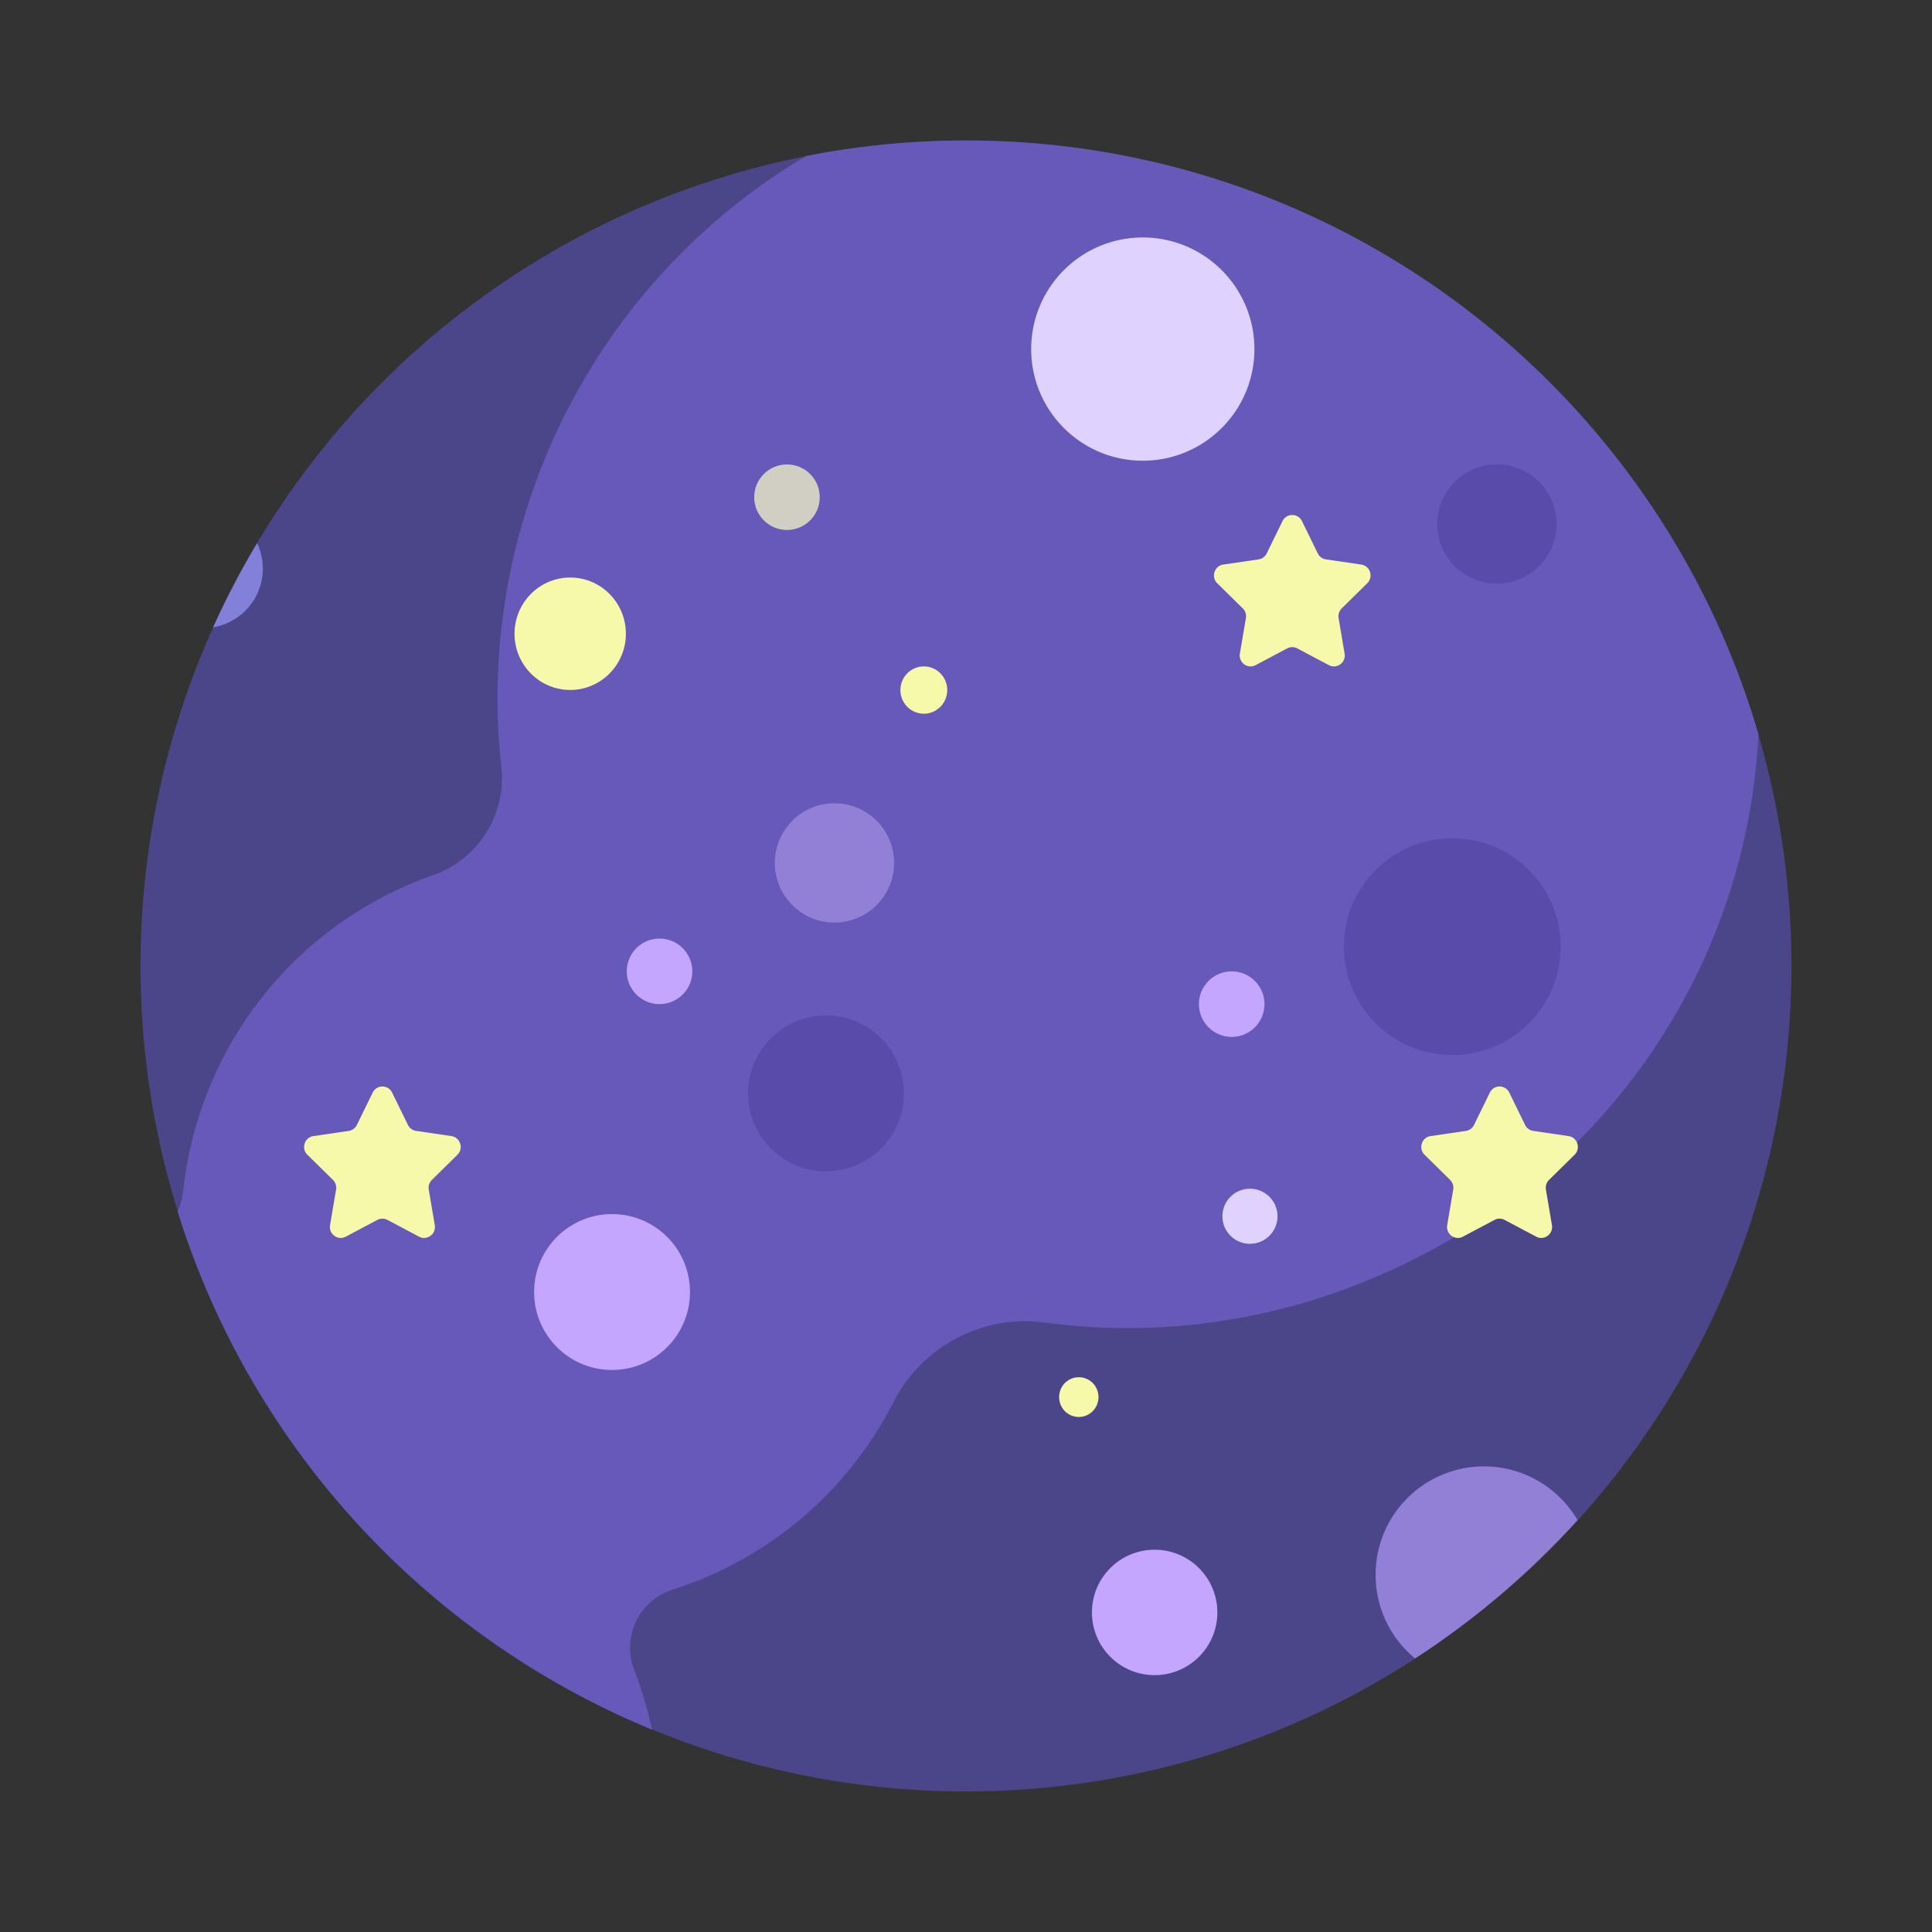 <svg xmlns="http://www.w3.org/2000/svg" xmlns:xlink="http://www.w3.org/1999/xlink" version="1.1" width="1000" height="1000" viewBox="0 0 1000 1000" xml:space="preserve">
<rect x="0" y="0" width="1000" height="1000" fill="#333333" stroke="none"/>
<desc>Created with Fabric.js 3.5.0</desc>
<defs>
</defs>
<g transform="matrix(1.128 0 0 1.128 499.983 499.983)" id="334012">
<g style="">
		<g transform="matrix(1.776 0 0 1.776 0.007 0.007)" id="742718">
<circle style="stroke: none; stroke-width: 1; stroke-dasharray: none; stroke-linecap: butt; stroke-dashoffset: 0; stroke-linejoin: miter; stroke-miterlimit: 4; is-custom-font: none; font-file-url: none; fill: rgb(75,70,138); fill-rule: nonzero; opacity: 1;" cx="0" cy="0" r="213.282"/>
</g>
		<g transform="matrix(1.776 0 0 1.776 0.955 -14.176)" id="426689">
<path style="stroke: none; stroke-width: 1; stroke-dasharray: none; stroke-linecap: butt; stroke-dashoffset: 0; stroke-linejoin: miter; stroke-miterlimit: 4; is-custom-font: none; font-file-url: none; fill: rgb(102,89,185); fill-rule: nonzero; opacity: 1;" transform=" translate(-247.26, -212.24)" d="M 451.466 160.323 C 425.577 71.695 343.718 6.946 246.726 6.946 a 214.263 214.263 0 0 0 -41.286 4.008 c -54.97 32.524 -85.762 94.647 -78.769 157.791 c 1.369 12.362 -5.962 23.913 -17.694 28.042 l -0.22 0.078 c -36.338 12.887 -60.246 45.147 -64.241 81.055 a 22.046 22.046 0 0 1 -1.462 5.801 c 18.915 60.741 64.26 109.82 122.573 133.814 A 107.835 107.835 0 0 0 161 402.077 c -3.265 -8.522 1.234 -17.937 9.926 -20.718 a 99.48 99.48 0 0 0 2.91 -0.981 c 24.41 -8.657 43.211 -26.057 54.135 -47.432 c 7.375 -14.43 23.02 -22.745 39.083 -20.597 c 35.831 4.791 74.037 -2.289 108.963 -23.95 c 44.99 -27.903 72.95 -76.173 75.449 -128.076 z" stroke-linecap="round"/>
</g>
		<g transform="matrix(1.443 0 0 1.457 -11.461 0.007)" id="148542">
<path style="stroke: none; stroke-width: 1; stroke-dasharray: none; stroke-linecap: butt; stroke-dashoffset: 0; stroke-linejoin: miter; stroke-miterlimit: 4; is-custom-font: none; font-file-url: none; fill: rgb(247,249,170); fill-rule: nonzero; opacity: 1;" transform=" translate(-263.416, -162.169)" d="M 88.887 202.052 l 5.019 10.17 a 3.45 3.45 0 0 0 2.599 1.888 l 11.223 1.631 c 2.831 0.411 3.961 3.89 1.913 5.887 l -8.121 7.916 a 3.453 3.453 0 0 0 -0.993 3.055 l 1.917 11.178 c 0.484 2.82 -2.476 4.97 -5.008 3.638 l -10.038 -5.277 a 3.449 3.449 0 0 0 -3.212 0 l -10.038 5.277 c -2.532 1.331 -5.491 -0.819 -5.008 -3.638 l 1.917 -11.178 a 3.45 3.45 0 0 0 -0.993 -3.055 l -8.121 -7.916 c -2.048 -1.997 -0.918 -5.476 1.913 -5.887 l 11.223 -1.631 a 3.45 3.45 0 0 0 2.599 -1.888 l 5.019 -10.17 c 1.266 -2.565 4.924 -2.565 6.19 0 z m 349.059 0 l -5.019 10.17 a 3.45 3.45 0 0 1 -2.599 1.888 l -11.223 1.631 c -2.831 0.411 -3.961 3.89 -1.913 5.887 l 8.121 7.916 a 3.453 3.453 0 0 1 0.993 3.055 l -1.917 11.178 c -0.484 2.82 2.476 4.97 5.008 3.638 l 10.038 -5.277 a 3.449 3.449 0 0 1 3.212 0 l 10.038 5.277 c 2.532 1.331 5.491 -0.819 5.008 -3.638 l -1.917 -11.178 a 3.45 3.45 0 0 1 0.993 -3.055 l 8.121 -7.916 c 2.048 -1.997 0.918 -5.476 -1.913 -5.887 l -11.223 -1.631 a 3.45 3.45 0 0 1 -2.599 -1.888 l -5.019 -10.17 c -1.266 -2.565 -4.924 -2.565 -6.19 0 z M 372.019 22.061 L 367 32.231 a 3.45 3.45 0 0 1 -2.599 1.888 l -11.223 1.631 c -2.831 0.411 -3.961 3.89 -1.913 5.887 l 8.121 7.916 a 3.453 3.453 0 0 1 0.993 3.055 l -1.917 11.178 c -0.484 2.82 2.476 4.97 5.008 3.638 l 10.038 -5.277 a 3.449 3.449 0 0 1 3.212 0 l 10.038 5.277 c 2.532 1.331 5.491 -0.819 5.008 -3.638 l -1.917 -11.178 a 3.45 3.45 0 0 1 0.993 -3.055 l 8.121 -7.916 c 2.048 -1.997 0.918 -5.476 -1.913 -5.887 l -11.223 -1.631 a 3.45 3.45 0 0 1 -2.599 -1.888 l -5.019 -10.17 c -1.266 -2.565 -4.924 -2.565 -6.19 0 z M 145.511 39.832 c -9.776 0 -17.701 7.925 -17.701 17.701 s 7.925 17.701 17.701 17.701 s 17.701 -7.925 17.701 -17.701 s -7.925 -17.701 -17.701 -17.701 z m 112.45 27.997 a 7.444 7.444 0 1 0 0 14.889 a 7.444 7.444 0 0 0 0 -14.889 z m 49.282 223.858 a 6.257 6.257 0 1 0 0 12.514 a 6.257 6.257 0 0 0 0 -12.514 z" stroke-linecap="round"/>
</g>
		<g transform="matrix(1.776 0 0 1.776 -60.344 -47.279)" id="989492">
<circle style="stroke: none; stroke-width: 1; stroke-dasharray: none; stroke-linecap: butt; stroke-dashoffset: 0; stroke-linejoin: miter; stroke-miterlimit: 4; is-custom-font: none; font-file-url: none; fill: rgb(145,128,214); fill-rule: nonzero; opacity: 1;" cx="0" cy="0" r="15.414"/>
</g>
		<g transform="matrix(1.776 0 0 1.776 86.441 -67.974)" id="463512">
<path style="stroke: none; stroke-width: 1; stroke-dasharray: none; stroke-linecap: butt; stroke-dashoffset: 0; stroke-linejoin: miter; stroke-miterlimit: 4; is-custom-font: none; font-file-url: none; fill: rgb(88,75,169); fill-rule: nonzero; opacity: 1;" transform=" translate(-309.844, -186.94)" d="M 413.766 111.027 c 0 8.513 -6.901 15.414 -15.414 15.414 s -15.414 -6.901 -15.414 -15.414 s 6.901 -15.414 15.414 -15.414 s 15.414 6.901 15.414 15.414 z m -26.953 81.199 c -15.465 0 -28.002 12.537 -28.002 28.002 s 12.537 28.002 28.002 28.002 c 15.465 0 28.002 -12.537 28.002 -28.002 s -12.538 -28.002 -28.002 -28.002 z M 225.01 237.994 c -11.121 0 -20.136 9.015 -20.136 20.136 c 0 11.121 9.015 20.136 20.136 20.136 c 11.121 0 20.136 -9.015 20.136 -20.136 c 0 -11.121 -9.016 -20.136 -20.136 -20.136 z" stroke-linecap="round"/>
</g>
		<g transform="matrix(1.776 0 0 1.776 -82.13 -215.099)" id="828121">
<circle style="stroke: none; stroke-width: 1; stroke-dasharray: none; stroke-linecap: butt; stroke-dashoffset: 0; stroke-linejoin: miter; stroke-miterlimit: 4; is-custom-font: none; font-file-url: none; fill: rgb(209,207,195); fill-rule: nonzero; opacity: 1;" cx="0" cy="0" r="8.467"/>
</g>
		<g transform="matrix(1.776 0 0 1.776 -30.596 156.422)" id="787599">
<path style="stroke: none; stroke-width: 1; stroke-dasharray: none; stroke-linecap: butt; stroke-dashoffset: 0; stroke-linejoin: miter; stroke-miterlimit: 4; is-custom-font: none; font-file-url: none; fill: rgb(196,166,255); fill-rule: nonzero; opacity: 1;" transform=" translate(-208.306, -298.613)" d="M 154.227 294.784 c 0 11.121 -9.015 20.136 -20.136 20.136 s -20.136 -9.015 -20.136 -20.136 s 9.015 -20.136 20.136 -20.136 s 20.136 9.016 20.136 20.136 z m -7.865 -91.323 a 8.467 8.467 0 1 0 0 16.934 a 8.467 8.467 0 0 0 0 -16.934 z m 147.829 8.468 a 8.467 8.467 0 1 0 0 16.934 a 8.467 8.467 0 0 0 0 -16.934 z m -19.91 149.438 c -8.946 0 -16.199 7.253 -16.199 16.199 s 7.253 16.199 16.199 16.199 s 16.199 -7.253 16.199 -16.199 s -7.253 -16.199 -16.199 -16.199 z" stroke-linecap="round"/>
</g>
		<g transform="matrix(1.776 0 0 1.776 86.438 -103.393)" id="236907">
<path style="stroke: none; stroke-width: 1; stroke-dasharray: none; stroke-linecap: butt; stroke-dashoffset: 0; stroke-linejoin: miter; stroke-miterlimit: 4; is-custom-font: none; font-file-url: none; fill: rgb(223,210,255); fill-rule: nonzero; opacity: 1;" transform=" translate(-297.173, -208.781)" d="M 323.028 107.615 c 0 15.926 -12.911 28.837 -28.837 28.837 s -28.837 -12.911 -28.837 -28.837 s 12.911 -28.837 28.837 -28.837 s 28.837 12.911 28.837 28.837 z m -1.153 216.935 a 7.117 7.117 0 0 0 -7.117 7.117 c 0 3.931 3.186 7.117 7.117 7.117 s 7.117 -3.186 7.117 -7.117 a 7.117 7.117 0 0 0 -7.117 -7.117 z" stroke-linecap="round"/>
</g>
		<g transform="matrix(1.776 0 0 1.776 -334.048 -174.689)" id="135715">
<path style="stroke: none; stroke-width: 1; stroke-dasharray: none; stroke-linecap: butt; stroke-dashoffset: 0; stroke-linejoin: miter; stroke-miterlimit: 4; is-custom-font: none; font-file-url: none; fill: rgb(130,128,216); fill-rule: nonzero; opacity: 1;" transform=" translate(-58.59, -121.843)" d="M 65.01 117.532 a 15.33 15.33 0 0 0 -1.481 -6.56 a 212.67 212.67 0 0 0 -11.359 21.742 c 7.285 -1.227 12.84 -7.548 12.84 -15.182 z" stroke-linecap="round"/>
</g>
		<g transform="matrix(1.776 0 0 1.776 234.3 273.695)" id="657801">
<path style="stroke: none; stroke-width: 1; stroke-dasharray: none; stroke-linecap: butt; stroke-dashoffset: 0; stroke-linejoin: miter; stroke-miterlimit: 4; is-custom-font: none; font-file-url: none; fill: rgb(145,128,214); fill-rule: nonzero; opacity: 1;" transform=" translate(-378.683, -374.373)" d="M 404.772 363.442 c -4.86 -8.299 -13.863 -13.877 -24.175 -13.877 c -15.465 0 -28.002 12.537 -28.002 28.002 c 0 8.702 3.97 16.477 10.197 21.613 a 214.418 214.418 0 0 0 41.98 -35.738 z" stroke-linecap="round"/>
</g>
</g>
</g>
</svg>